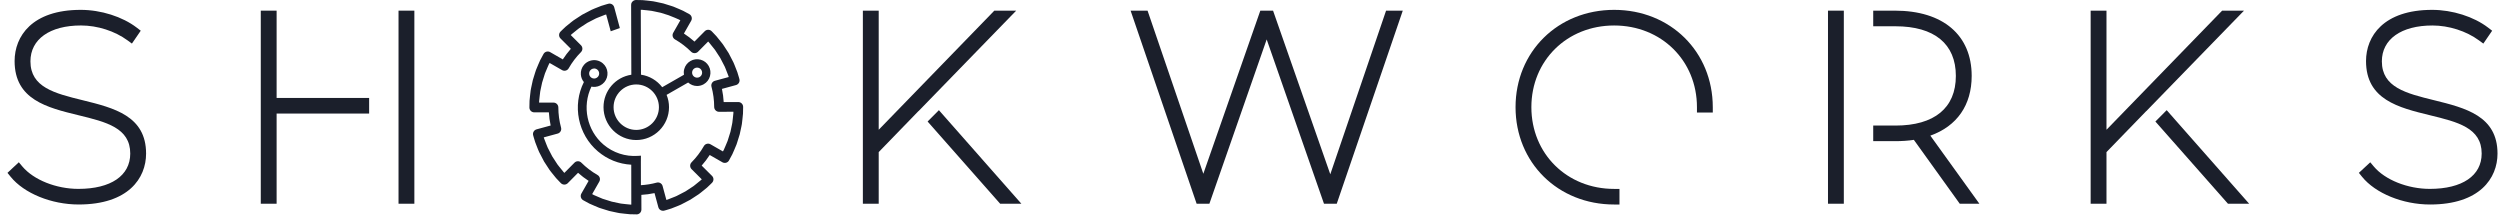 <?xml version="1.0" ?>
<svg xmlns="http://www.w3.org/2000/svg" viewBox="0 0 251 22" fill="none">
	<g clip-path="url(#clip0_404_790)">
		<path d="M8.305 10.063C5.488 9.37 3.056 8.77 3.056 6.156C3.056 3.936 5.002 2.557 8.133 2.557C9.783 2.557 11.527 3.115 12.801 4.05L13.244 4.375L14.131 3.083L13.728 2.774C12.292 1.674 10.139 0.99 8.106 0.99C3.211 0.99 1.466 3.645 1.466 6.131C1.466 10.006 4.729 10.802 7.883 11.57C10.669 12.249 13.077 12.837 13.077 15.418C13.077 17.638 11.131 18.964 7.87 18.964C5.641 18.964 3.384 18.062 2.25 16.721L1.889 16.292L0.75 17.354L1.065 17.743C2.413 19.41 5.159 20.531 7.897 20.531C12.888 20.531 14.667 17.889 14.667 15.418C14.668 11.632 11.433 10.835 8.305 10.063Z" fill="#1B1F2B"/>
		<path d="M27.772 1.069H26.182V20.454H27.772V11.401H37.061V9.834H27.772V1.069Z" fill="#1B1F2B"/>
		<path d="M41.602 1.069H40.012V20.454H41.602V1.069Z" fill="#1B1F2B"/>
		<path d="M99.831 1.069L88.222 13.028V1.069H86.632V20.454H88.222V15.27L92.215 11.151L92.221 11.157L102.026 1.069H99.831Z" fill="#1B1F2B"/>
		<path d="M93.132 12.2L100.416 20.454H102.545L94.265 11.061L93.132 12.2Z" fill="#1B1F2B"/>
		<path d="M133.561 17.498L127.815 1.069H126.536L120.814 17.446L115.215 1.069H113.512L120.141 20.454H121.423L127.175 3.958L132.928 20.454H134.21L140.839 1.069H139.162L133.561 17.498Z" fill="#1B1F2B"/>
		<path d="M162.061 0.99C156.417 0.99 152.161 5.191 152.161 10.761C152.161 16.332 156.417 20.532 162.061 20.532H162.595V18.966H162.061C157.323 18.966 153.75 15.439 153.75 10.761C153.75 6.085 157.323 2.559 162.061 2.559C166.799 2.559 170.374 6.085 170.374 10.761V11.296H171.964V10.761C171.962 5.191 167.706 0.99 162.061 0.99Z" fill="#1B1F2B"/>
		<path d="M185.12 1.069H183.53V20.454H185.12V1.069Z" fill="#1B1F2B"/>
		<path d="M197.957 7.622C197.957 3.519 195.075 1.069 190.248 1.069H188.071V2.638H190.3C194.213 2.638 196.368 4.408 196.368 7.622C196.368 10.836 194.213 12.607 190.3 12.607H188.071V14.173H190.248C190.95 14.173 191.589 14.129 192.151 14.041L196.651 20.303L196.759 20.454H198.73L193.806 13.618C196.486 12.665 197.957 10.546 197.957 7.622Z" fill="#1B1F2B"/>
		<path d="M223.101 1.069L211.491 13.028V1.069H209.901V20.454H211.491V15.27L215.48 11.156L215.484 11.162L225.297 1.069H223.101Z" fill="#1B1F2B"/>
		<path d="M216.401 12.2L223.527 20.273L223.687 20.454H225.814L217.535 11.061L216.401 12.2Z" fill="#1B1F2B"/>
		<path d="M244.388 10.063C241.571 9.37 239.139 8.77 239.139 6.157C239.139 3.938 241.084 2.559 244.215 2.559C245.865 2.559 247.61 3.116 248.883 4.051L249.327 4.377L250.212 3.085L249.809 2.775C248.374 1.674 246.221 0.99 244.189 0.99C239.294 0.99 237.549 3.645 237.549 6.131C237.549 10.005 240.812 10.8 243.966 11.57C246.754 12.249 249.16 12.836 249.16 15.418C249.16 17.638 247.214 18.964 243.953 18.964C241.724 18.964 239.465 18.062 238.333 16.721L237.973 16.294L236.832 17.354L237.146 17.744C238.494 19.412 241.241 20.532 243.98 20.532C248.971 20.532 250.75 17.89 250.75 15.419C250.75 11.632 247.516 10.835 244.388 10.063Z" fill="#1B1F2B"/>
		<path d="M74.129 10.245L72.659 10.25C72.635 9.805 72.575 9.36 72.482 8.925L73.896 8.54C74.02 8.505 74.129 8.422 74.192 8.307C74.254 8.196 74.269 8.061 74.235 7.938L74.185 7.76C74.148 7.625 74.096 7.442 74.028 7.242L73.743 6.515C73.713 6.438 73.682 6.359 73.634 6.259L73.153 5.328L72.589 4.463C72.544 4.398 72.489 4.329 72.438 4.268L71.929 3.638C71.816 3.508 71.696 3.387 71.587 3.277L71.57 3.258C71.53 3.218 71.49 3.178 71.45 3.135C71.358 3.042 71.235 2.989 71.104 2.989C70.975 2.989 70.849 3.041 70.759 3.132L69.724 4.176C69.392 3.879 69.036 3.608 68.665 3.366L69.394 2.087C69.458 1.975 69.475 1.838 69.44 1.713C69.404 1.587 69.318 1.479 69.204 1.418L68.582 1.082C68.437 1.014 68.281 0.948 68.144 0.89L67.615 0.668C67.564 0.649 67.504 0.629 67.441 0.609L66.589 0.344L65.855 0.185C65.764 0.165 65.681 0.148 65.569 0.129L65.009 0.062C64.86 0.044 64.706 0.027 64.519 0.013L63.839 0L63.775 0.009C63.739 0.014 63.715 0.022 63.686 0.032C63.645 0.047 63.622 0.059 63.609 0.067L63.489 0.168L63.446 0.218C63.391 0.301 63.363 0.393 63.365 0.489L63.386 7.503C61.785 7.745 60.593 9.124 60.593 10.762C60.593 12.579 62.068 14.059 63.881 14.059C65.694 14.059 67.169 12.579 67.169 10.762C67.169 10.336 67.088 9.92 66.926 9.523L69.091 8.284C69.337 8.508 69.658 8.634 69.992 8.634C70.223 8.634 70.45 8.574 70.652 8.459C70.964 8.282 71.187 7.993 71.282 7.647C71.376 7.304 71.33 6.933 71.155 6.626C70.978 6.313 70.691 6.09 70.345 5.994C69.999 5.899 69.637 5.943 69.327 6.121C69.015 6.299 68.792 6.587 68.698 6.933C68.67 7.029 68.655 7.129 68.65 7.229C68.646 7.321 68.652 7.414 68.668 7.507L66.486 8.755C65.963 8.072 65.198 7.621 64.356 7.499L64.335 0.982L64.471 0.985C64.623 0.996 64.769 1.014 64.906 1.029C64.983 1.038 65.06 1.046 65.125 1.054L65.428 1.091C65.518 1.107 65.599 1.124 65.681 1.143L66.343 1.284L67.121 1.528L67.757 1.783C67.903 1.845 68.038 1.902 68.144 1.951L68.306 2.038L67.59 3.294C67.525 3.408 67.508 3.539 67.542 3.666C67.577 3.79 67.657 3.893 67.77 3.958C68.362 4.296 68.908 4.715 69.394 5.199C69.58 5.384 69.894 5.383 70.079 5.197L71.1 4.167C71.131 4.202 71.161 4.233 71.187 4.263L71.687 4.884C71.726 4.931 71.764 4.979 71.786 5.009L72.312 5.817L72.764 6.69C72.792 6.751 72.814 6.808 72.84 6.872L73.117 7.581C73.134 7.629 73.15 7.678 73.167 7.733L71.773 8.112C71.648 8.147 71.544 8.227 71.48 8.339C71.415 8.451 71.398 8.585 71.433 8.709C71.611 9.368 71.703 10.052 71.704 10.74C71.706 10.869 71.756 10.991 71.846 11.08C71.922 11.156 72.055 11.233 72.19 11.223L73.634 11.22L73.632 11.362C73.619 11.54 73.597 11.718 73.577 11.884L73.527 12.318C73.516 12.386 73.504 12.443 73.492 12.502L73.337 13.233L73.05 14.152L72.841 14.651C72.782 14.79 72.722 14.932 72.671 15.042L72.584 15.204L71.33 14.485C71.217 14.42 71.087 14.404 70.964 14.439C70.838 14.473 70.734 14.553 70.669 14.667C70.329 15.263 69.913 15.81 69.431 16.297C69.342 16.387 69.291 16.512 69.291 16.64C69.292 16.77 69.344 16.894 69.433 16.982L70.459 18.005C70.422 18.04 70.39 18.07 70.365 18.091L69.737 18.6C69.691 18.637 69.651 18.669 69.614 18.695L68.808 19.222L67.933 19.675C67.876 19.704 67.82 19.726 67.764 19.747L67.055 20.027C67.006 20.044 66.958 20.059 66.905 20.077L66.526 18.678C66.493 18.553 66.412 18.448 66.297 18.381C66.186 18.318 66.055 18.302 65.931 18.335C65.416 18.476 64.885 18.561 64.348 18.593L64.344 16.259L64.35 15.629L64.037 15.65C62.779 15.736 61.556 15.335 60.595 14.52C58.923 13.101 58.421 10.67 59.379 8.697C59.506 8.725 59.636 8.732 59.765 8.722C60.116 8.692 60.45 8.52 60.677 8.25C60.908 7.976 61.019 7.628 60.99 7.269C60.96 6.911 60.793 6.587 60.52 6.355C60.166 6.055 59.692 5.961 59.249 6.1C59.007 6.176 58.792 6.319 58.63 6.513C58.398 6.786 58.288 7.135 58.318 7.492C58.341 7.771 58.445 8.026 58.621 8.239C57.44 10.585 58.023 13.497 60.026 15.197C60.98 16.006 62.135 16.467 63.378 16.537L63.383 20.543L63.285 20.541C63.114 20.528 62.946 20.51 62.797 20.491L62.34 20.438C62.287 20.428 62.242 20.419 62.184 20.407L61.419 20.244L60.501 19.956L60.042 19.761C59.889 19.697 59.732 19.631 59.616 19.578L59.453 19.489L60.169 18.235C60.234 18.123 60.251 17.987 60.218 17.862C60.184 17.737 60.102 17.633 59.991 17.57C59.396 17.228 58.848 16.811 58.365 16.329C58.273 16.238 58.155 16.189 58.022 16.188C57.892 16.188 57.772 16.239 57.68 16.331L56.661 17.359C56.625 17.322 56.596 17.29 56.574 17.263L56.159 16.752C56.13 16.715 56.105 16.682 56.079 16.651L56.066 16.633C56.027 16.585 55.993 16.542 55.974 16.517L55.446 15.704L54.997 14.836C54.977 14.794 54.961 14.755 54.947 14.718L54.924 14.658C54.908 14.616 54.891 14.576 54.882 14.558L54.643 13.944C54.625 13.891 54.608 13.841 54.593 13.792L55.989 13.412C56.113 13.379 56.22 13.296 56.283 13.184C56.348 13.071 56.365 12.941 56.331 12.814C56.15 12.152 56.059 11.47 56.057 10.784C56.056 10.655 56.006 10.535 55.914 10.442C55.823 10.352 55.703 10.301 55.573 10.301L54.126 10.304L54.129 10.168C54.14 10.019 54.156 9.884 54.176 9.724L54.236 9.209C54.247 9.136 54.262 9.07 54.276 9.003L54.428 8.293L54.656 7.559C54.679 7.483 54.703 7.409 54.716 7.368L54.979 6.742C55.022 6.642 55.062 6.55 55.091 6.485L55.18 6.32L56.435 7.04C56.545 7.103 56.675 7.119 56.804 7.086C56.927 7.052 57.034 6.968 57.095 6.858C57.431 6.266 57.847 5.718 58.332 5.23C58.422 5.138 58.472 5.016 58.472 4.886C58.472 4.758 58.419 4.633 58.329 4.543L57.303 3.519C57.34 3.485 57.37 3.455 57.397 3.432L57.907 3.018C57.946 2.989 57.979 2.962 58.016 2.933L58.03 2.922C58.078 2.883 58.118 2.851 58.146 2.831L58.954 2.302L59.819 1.854C59.869 1.829 59.918 1.811 59.962 1.793L59.996 1.78C60.046 1.76 60.082 1.746 60.098 1.739L60.707 1.499C60.757 1.481 60.808 1.465 60.858 1.451L61.316 3.141L62.232 2.817L61.665 0.723C61.63 0.596 61.549 0.49 61.435 0.426C61.322 0.361 61.186 0.345 61.066 0.381L60.866 0.437C60.713 0.48 60.554 0.523 60.371 0.588L59.732 0.84C59.705 0.852 59.673 0.864 59.639 0.879C59.565 0.909 59.487 0.939 59.393 0.985L58.451 1.477L57.604 2.03C57.544 2.073 57.484 2.12 57.421 2.17L57.381 2.202C57.363 2.216 57.343 2.232 57.313 2.255L56.777 2.691C56.648 2.803 56.528 2.923 56.422 3.03L56.396 3.056C56.358 3.095 56.318 3.134 56.28 3.171C56.188 3.261 56.133 3.387 56.133 3.516C56.132 3.645 56.183 3.773 56.275 3.863L57.314 4.9C57.018 5.234 56.746 5.591 56.506 5.964L55.233 5.232C55.121 5.169 54.985 5.152 54.859 5.188C54.735 5.224 54.628 5.31 54.566 5.425L54.229 6.051C54.169 6.181 54.107 6.323 54.047 6.467L53.816 7.021C53.787 7.103 53.757 7.196 53.728 7.288L53.494 8.048L53.331 8.805C53.315 8.882 53.3 8.961 53.279 9.073L53.215 9.625C53.198 9.777 53.179 9.933 53.165 10.124L53.152 10.786C53.149 10.915 53.201 11.043 53.292 11.136C53.382 11.227 53.508 11.28 53.638 11.28L55.107 11.276C55.132 11.718 55.191 12.162 55.285 12.601L53.87 12.986C53.746 13.021 53.637 13.105 53.573 13.219C53.51 13.332 53.494 13.468 53.53 13.588L53.585 13.785C53.623 13.921 53.67 14.09 53.737 14.282L53.987 14.928C53.999 14.953 54.011 14.985 54.029 15.031C54.06 15.111 54.087 15.178 54.13 15.266L54.622 16.212L55.174 17.059C55.215 17.119 55.264 17.181 55.314 17.243L55.334 17.267C55.357 17.296 55.374 17.317 55.4 17.352L55.836 17.888C55.95 18.018 56.075 18.143 56.182 18.253L56.312 18.387C56.403 18.481 56.528 18.533 56.668 18.534C56.795 18.53 56.915 18.48 57.004 18.391L58.036 17.349C58.366 17.644 58.722 17.915 59.097 18.159L58.368 19.437C58.303 19.551 58.288 19.685 58.322 19.809C58.358 19.935 58.444 20.044 58.557 20.105L59.181 20.444C59.334 20.515 59.505 20.587 59.67 20.657L60.146 20.858C60.201 20.878 60.265 20.898 60.329 20.918L61.172 21.181L61.948 21.348C62.029 21.366 62.094 21.378 62.195 21.396L62.693 21.454C62.843 21.472 63.029 21.493 63.239 21.509L63.889 21.523C63.899 21.523 63.908 21.525 63.918 21.525C64.041 21.525 64.162 21.474 64.251 21.387C64.344 21.295 64.397 21.169 64.397 21.037L64.393 19.565C64.837 19.539 65.281 19.48 65.714 19.387L66.097 20.801C66.13 20.93 66.213 21.037 66.327 21.1C66.44 21.163 66.576 21.181 66.696 21.145L66.886 21.092C67.042 21.047 67.204 21.003 67.391 20.937L68.1 20.657C68.187 20.623 68.273 20.59 68.367 20.543L69.312 20.049L70.149 19.502C70.227 19.449 70.303 19.387 70.366 19.337L70.988 18.832C71.115 18.721 71.237 18.6 71.344 18.493L71.484 18.354C71.577 18.263 71.63 18.137 71.631 18.008C71.633 17.878 71.58 17.752 71.488 17.661L70.448 16.625C70.742 16.294 71.012 15.937 71.255 15.561L72.529 16.292C72.642 16.357 72.778 16.374 72.902 16.338C73.028 16.302 73.135 16.216 73.195 16.102L73.53 15.479C73.596 15.339 73.663 15.184 73.72 15.046L73.949 14.499C73.966 14.449 73.985 14.388 74.01 14.311L74.269 13.481L74.434 12.714C74.449 12.641 74.465 12.566 74.484 12.455L74.539 11.976C74.558 11.821 74.581 11.629 74.597 11.407L74.611 10.744C74.614 10.614 74.564 10.485 74.474 10.393C74.384 10.299 74.258 10.245 74.129 10.245ZM61.603 10.762C61.603 9.503 62.624 8.479 63.879 8.479C65.135 8.479 66.156 9.503 66.156 10.762C66.156 12.02 65.135 13.044 63.879 13.044C62.624 13.044 61.603 12.02 61.603 10.762ZM69.505 7.156C69.541 7.026 69.626 6.918 69.743 6.852C69.819 6.809 69.904 6.786 69.99 6.786C70.036 6.786 70.08 6.792 70.123 6.805C70.252 6.841 70.36 6.924 70.426 7.042C70.473 7.125 70.496 7.219 70.492 7.314C70.49 7.351 70.485 7.388 70.475 7.426C70.439 7.556 70.356 7.664 70.239 7.731C70.123 7.797 69.987 7.814 69.857 7.778C69.727 7.743 69.62 7.658 69.553 7.542C69.487 7.421 69.47 7.287 69.505 7.156ZM59.978 6.996C60.081 7.083 60.142 7.205 60.154 7.338C60.165 7.472 60.123 7.602 60.036 7.705C59.975 7.778 59.895 7.831 59.805 7.86C59.769 7.872 59.732 7.879 59.695 7.882C59.562 7.893 59.432 7.851 59.329 7.764C59.226 7.677 59.164 7.555 59.153 7.421C59.141 7.288 59.183 7.158 59.27 7.054C59.331 6.981 59.411 6.928 59.502 6.9C59.552 6.884 59.603 6.875 59.655 6.875C59.772 6.877 59.886 6.918 59.978 6.996Z" fill="#1B1F2B"/>
	</g>
	<defs>
		<clipPath id="clip0_404_790">
			<rect width="250" height="21.523" fill="white" transform="translate(0.75)"/>
		</clipPath>
	</defs>
</svg>